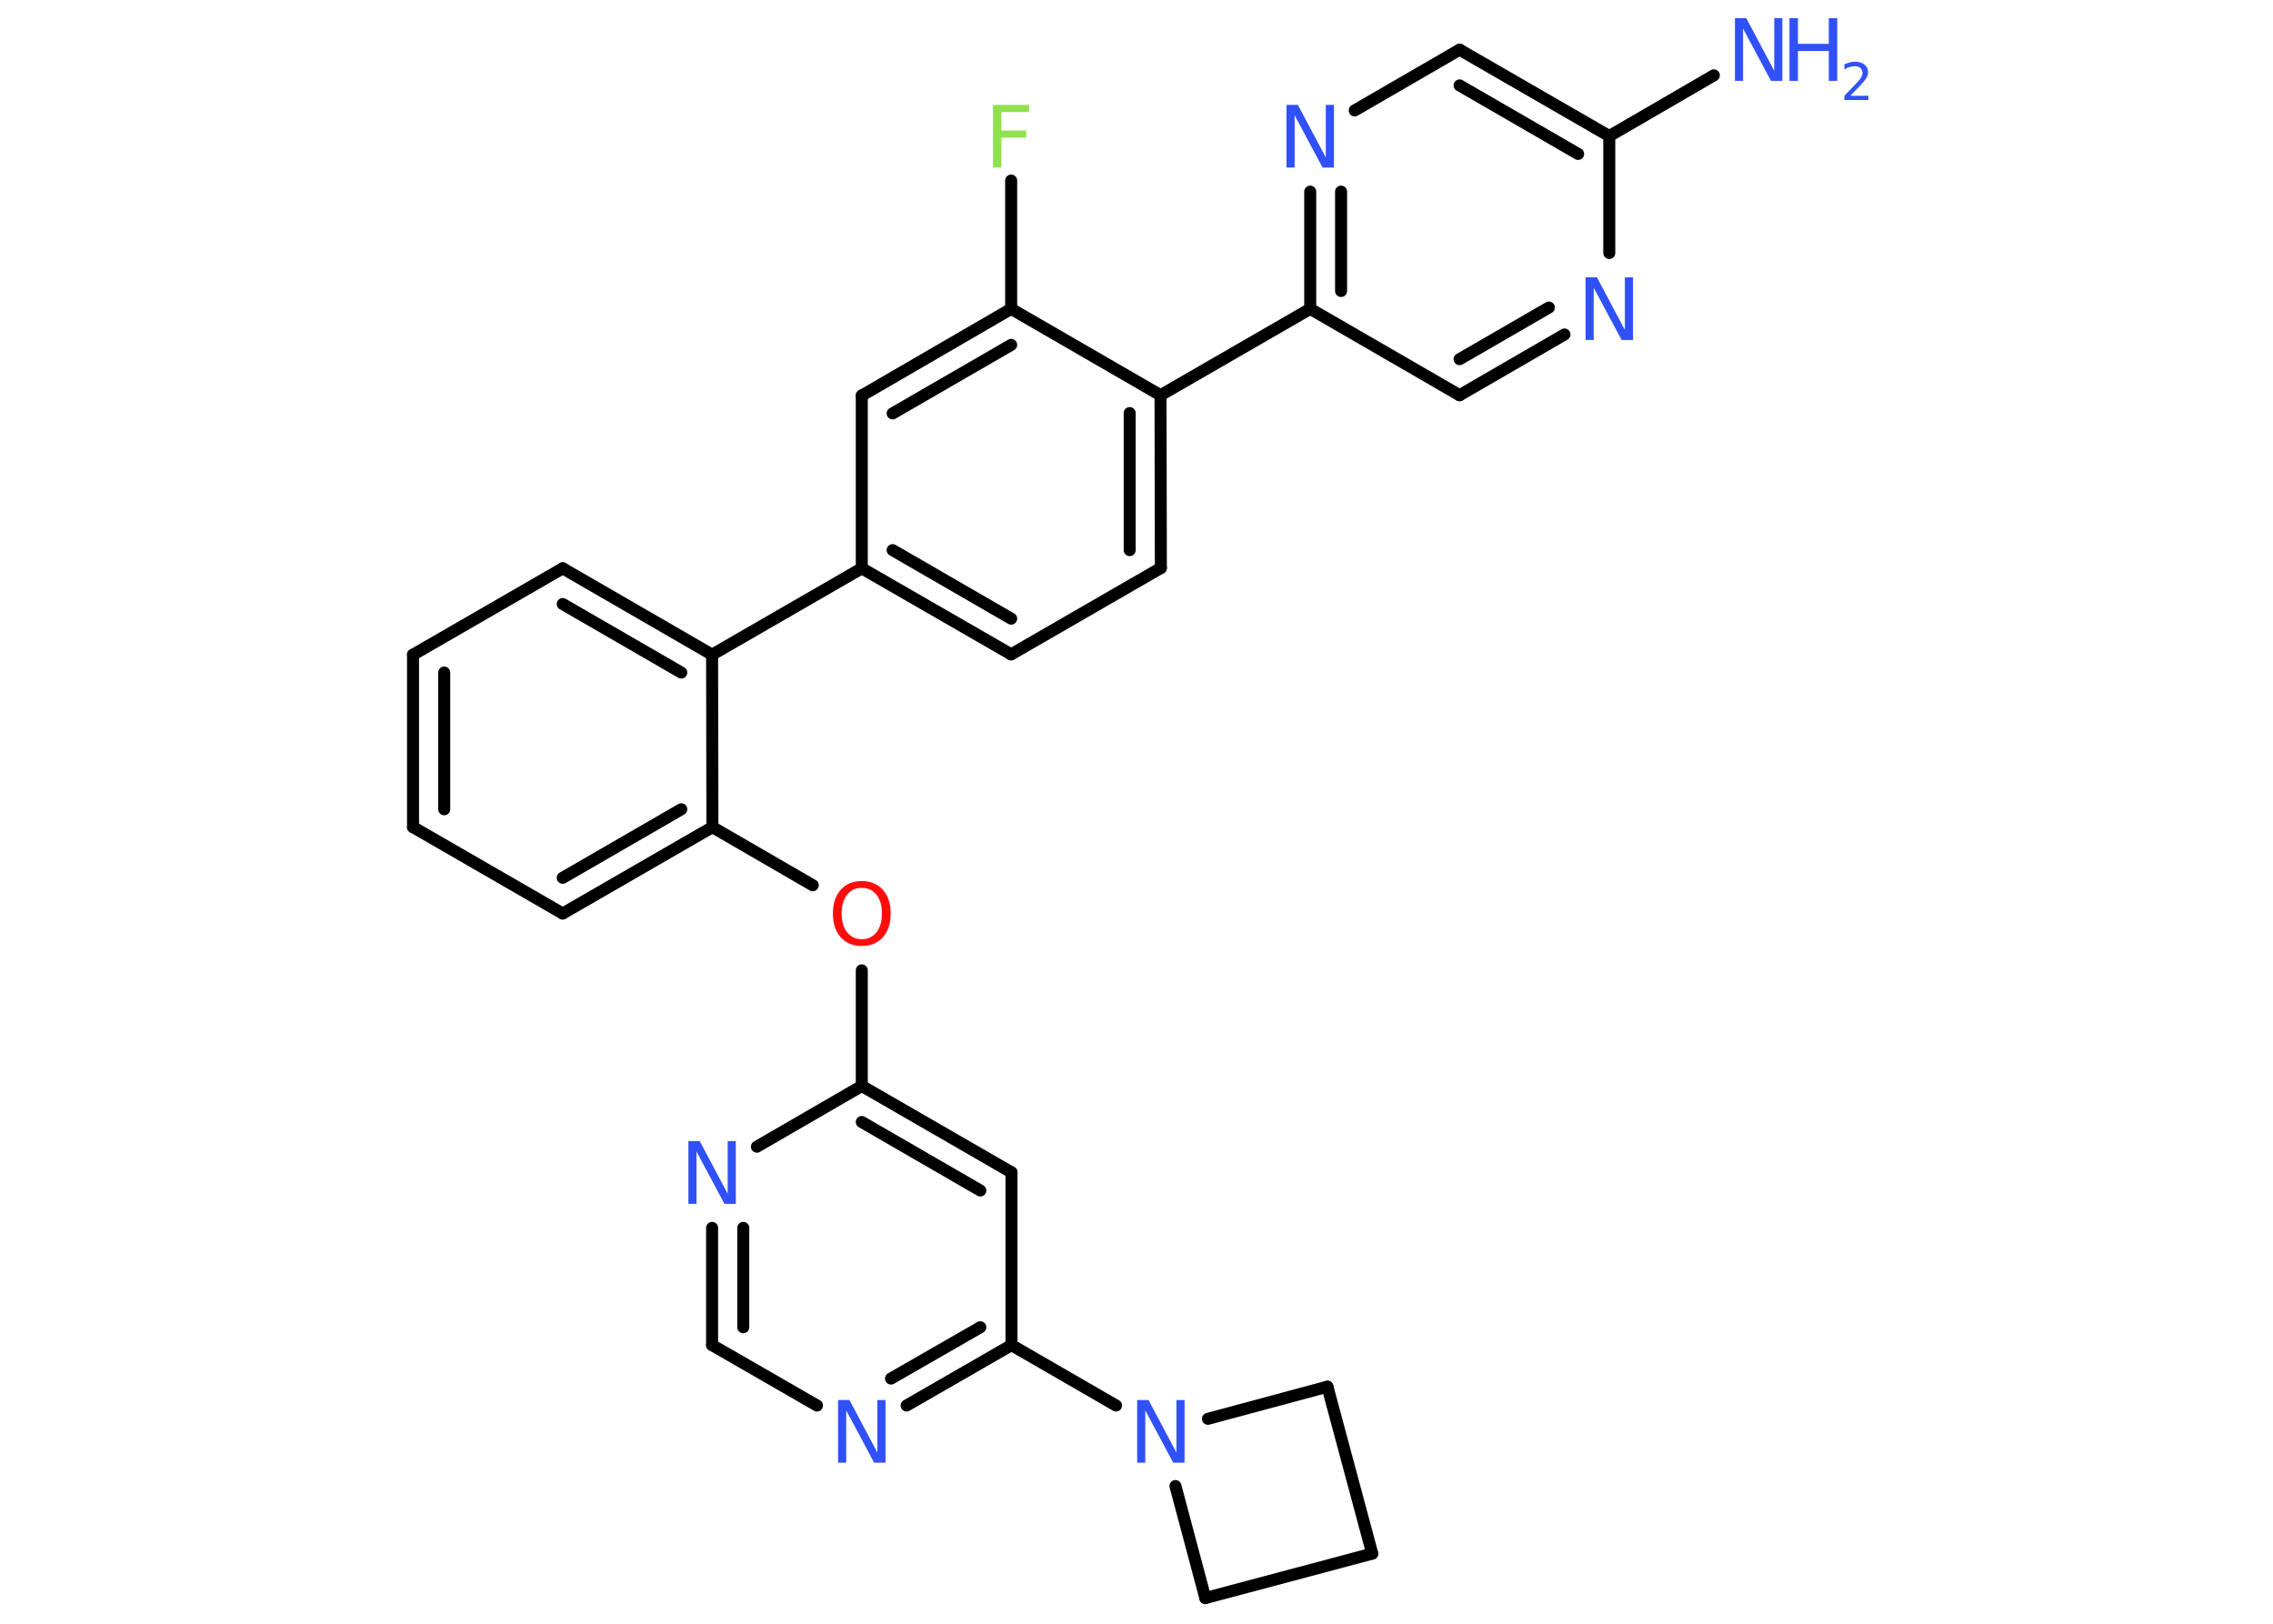 <?xml version='1.0' encoding='UTF-8'?>
<!DOCTYPE svg PUBLIC "-//W3C//DTD SVG 1.1//EN" "http://www.w3.org/Graphics/SVG/1.1/DTD/svg11.dtd">
<svg version='1.2' xmlns='http://www.w3.org/2000/svg' xmlns:xlink='http://www.w3.org/1999/xlink' width='70.0mm' height='50.0mm' viewBox='0 0 70.0 50.0'>
  <desc>Generated by the Chemistry Development Kit (http://github.com/cdk)</desc>
  <g stroke-linecap='round' stroke-linejoin='round' stroke='#000000' stroke-width='.37' fill='#3050F8'>
    <rect x='.0' y='.0' width='70.0' height='50.0' fill='#FFFFFF' stroke='none'/>
    <g id='mol1' class='mol'>
      <line id='mol1bnd1' class='bond' x1='52.78' y1='2.32' x2='49.56' y2='4.19'/>
      <g id='mol1bnd2' class='bond'>
        <line x1='49.56' y1='4.19' x2='44.95' y2='1.53'/>
        <line x1='48.6' y1='4.74' x2='44.95' y2='2.63'/>
      </g>
      <line id='mol1bnd3' class='bond' x1='44.95' y1='1.53' x2='41.72' y2='3.4'/>
      <g id='mol1bnd4' class='bond'>
        <line x1='40.35' y1='5.9' x2='40.35' y2='9.51'/>
        <line x1='41.3' y1='5.9' x2='41.3' y2='8.96'/>
      </g>
      <line id='mol1bnd5' class='bond' x1='40.35' y1='9.51' x2='35.74' y2='12.17'/>
      <g id='mol1bnd6' class='bond'>
        <line x1='35.75' y1='17.49' x2='35.74' y2='12.17'/>
        <line x1='34.79' y1='16.94' x2='34.79' y2='12.72'/>
      </g>
      <line id='mol1bnd7' class='bond' x1='35.75' y1='17.49' x2='31.14' y2='20.15'/>
      <g id='mol1bnd8' class='bond'>
        <line x1='26.54' y1='17.5' x2='31.14' y2='20.15'/>
        <line x1='27.49' y1='16.94' x2='31.14' y2='19.05'/>
      </g>
      <line id='mol1bnd9' class='bond' x1='26.54' y1='17.5' x2='21.93' y2='20.16'/>
      <g id='mol1bnd10' class='bond'>
        <line x1='21.93' y1='20.16' x2='17.33' y2='17.5'/>
        <line x1='20.98' y1='20.71' x2='17.33' y2='18.6'/>
      </g>
      <line id='mol1bnd11' class='bond' x1='17.33' y1='17.5' x2='12.72' y2='20.16'/>
      <g id='mol1bnd12' class='bond'>
        <line x1='12.72' y1='20.16' x2='12.72' y2='25.47'/>
        <line x1='13.68' y1='20.71' x2='13.68' y2='24.92'/>
      </g>
      <line id='mol1bnd13' class='bond' x1='12.72' y1='25.47' x2='17.33' y2='28.13'/>
      <g id='mol1bnd14' class='bond'>
        <line x1='17.33' y1='28.13' x2='21.94' y2='25.47'/>
        <line x1='17.33' y1='27.03' x2='20.98' y2='24.92'/>
      </g>
      <line id='mol1bnd15' class='bond' x1='21.93' y1='20.16' x2='21.94' y2='25.47'/>
      <line id='mol1bnd16' class='bond' x1='21.94' y1='25.47' x2='25.03' y2='27.26'/>
      <line id='mol1bnd17' class='bond' x1='26.54' y1='29.88' x2='26.54' y2='33.44'/>
      <g id='mol1bnd18' class='bond'>
        <line x1='31.15' y1='36.1' x2='26.54' y2='33.44'/>
        <line x1='30.19' y1='36.66' x2='26.54' y2='34.55'/>
      </g>
      <line id='mol1bnd19' class='bond' x1='31.15' y1='36.1' x2='31.15' y2='41.42'/>
      <line id='mol1bnd20' class='bond' x1='31.15' y1='41.42' x2='34.37' y2='43.28'/>
      <line id='mol1bnd21' class='bond' x1='37.2' y1='43.69' x2='40.88' y2='42.7'/>
      <line id='mol1bnd22' class='bond' x1='40.88' y1='42.7' x2='42.26' y2='47.84'/>
      <line id='mol1bnd23' class='bond' x1='42.26' y1='47.84' x2='37.12' y2='49.21'/>
      <line id='mol1bnd24' class='bond' x1='36.2' y1='45.76' x2='37.12' y2='49.21'/>
      <g id='mol1bnd25' class='bond'>
        <line x1='27.92' y1='43.28' x2='31.15' y2='41.42'/>
        <line x1='27.44' y1='42.45' x2='30.19' y2='40.87'/>
      </g>
      <line id='mol1bnd26' class='bond' x1='25.16' y1='43.28' x2='21.93' y2='41.42'/>
      <g id='mol1bnd27' class='bond'>
        <line x1='21.93' y1='37.81' x2='21.93' y2='41.42'/>
        <line x1='22.89' y1='37.81' x2='22.89' y2='40.87'/>
      </g>
      <line id='mol1bnd28' class='bond' x1='26.54' y1='33.44' x2='23.31' y2='35.31'/>
      <line id='mol1bnd29' class='bond' x1='26.54' y1='17.5' x2='26.54' y2='12.18'/>
      <g id='mol1bnd30' class='bond'>
        <line x1='31.14' y1='9.51' x2='26.54' y2='12.18'/>
        <line x1='31.14' y1='10.62' x2='27.49' y2='12.73'/>
      </g>
      <line id='mol1bnd31' class='bond' x1='35.74' y1='12.17' x2='31.14' y2='9.51'/>
      <line id='mol1bnd32' class='bond' x1='31.14' y1='9.51' x2='31.14' y2='5.56'/>
      <line id='mol1bnd33' class='bond' x1='40.35' y1='9.51' x2='44.95' y2='12.17'/>
      <g id='mol1bnd34' class='bond'>
        <line x1='44.95' y1='12.17' x2='48.18' y2='10.3'/>
        <line x1='44.95' y1='11.06' x2='47.7' y2='9.47'/>
      </g>
      <line id='mol1bnd35' class='bond' x1='49.56' y1='4.19' x2='49.56' y2='7.79'/>
      <g id='mol1atm1' class='atom'>
        <path d='M53.43 .56h.35l.86 1.62v-1.62h.25v1.93h-.35l-.86 -1.61v1.61h-.25v-1.93z' stroke='none'/>
        <path d='M55.11 .56h.26v.79h.95v-.79h.26v1.93h-.26v-.92h-.95v.92h-.26v-1.93z' stroke='none'/>
        <path d='M56.99 2.95h.55v.13h-.74v-.13q.09 -.09 .24 -.25q.15 -.16 .19 -.2q.07 -.08 .1 -.14q.03 -.06 .03 -.11q.0 -.09 -.06 -.15q-.06 -.06 -.17 -.06q-.07 .0 -.16 .02q-.08 .02 -.17 .08v-.16q.1 -.04 .18 -.06q.08 -.02 .15 -.02q.18 .0 .29 .09q.11 .09 .11 .24q.0 .07 -.03 .13q-.03 .06 -.1 .15q-.02 .02 -.12 .13q-.1 .11 -.29 .3z' stroke='none'/>
      </g>
      <path id='mol1atm4' class='atom' d='M39.62 3.23h.35l.86 1.62v-1.62h.25v1.93h-.35l-.86 -1.61v1.61h-.25v-1.93z' stroke='none'/>
      <path id='mol1atm16' class='atom' d='M26.54 27.34q-.29 .0 -.45 .21q-.17 .21 -.17 .58q.0 .37 .17 .58q.17 .21 .45 .21q.28 .0 .45 -.21q.17 -.21 .17 -.58q.0 -.37 -.17 -.58q-.17 -.21 -.45 -.21zM26.54 27.13q.4 .0 .65 .27q.24 .27 .24 .73q.0 .46 -.24 .73q-.24 .27 -.65 .27q-.41 .0 -.65 -.27q-.24 -.27 -.24 -.73q.0 -.46 .24 -.73q.24 -.27 .65 -.27z' stroke='none' fill='#FF0D0D'/>
      <path id='mol1atm20' class='atom' d='M35.02 43.11h.35l.86 1.62v-1.62h.25v1.93h-.35l-.86 -1.61v1.61h-.25v-1.93z' stroke='none'/>
      <path id='mol1atm24' class='atom' d='M25.81 43.11h.35l.86 1.62v-1.62h.25v1.93h-.35l-.86 -1.61v1.61h-.25v-1.93z' stroke='none'/>
      <path id='mol1atm26' class='atom' d='M21.2 35.14h.35l.86 1.62v-1.62h.25v1.93h-.35l-.86 -1.61v1.61h-.25v-1.93z' stroke='none'/>
      <path id='mol1atm29' class='atom' d='M30.58 3.23h1.11v.22h-.85v.57h.76v.22h-.76v.92h-.26v-1.93z' stroke='none' fill='#90E050'/>
      <path id='mol1atm31' class='atom' d='M48.83 8.54h.35l.86 1.62v-1.62h.25v1.93h-.35l-.86 -1.61v1.61h-.25v-1.93z' stroke='none'/>
    </g>
  </g>
</svg>
